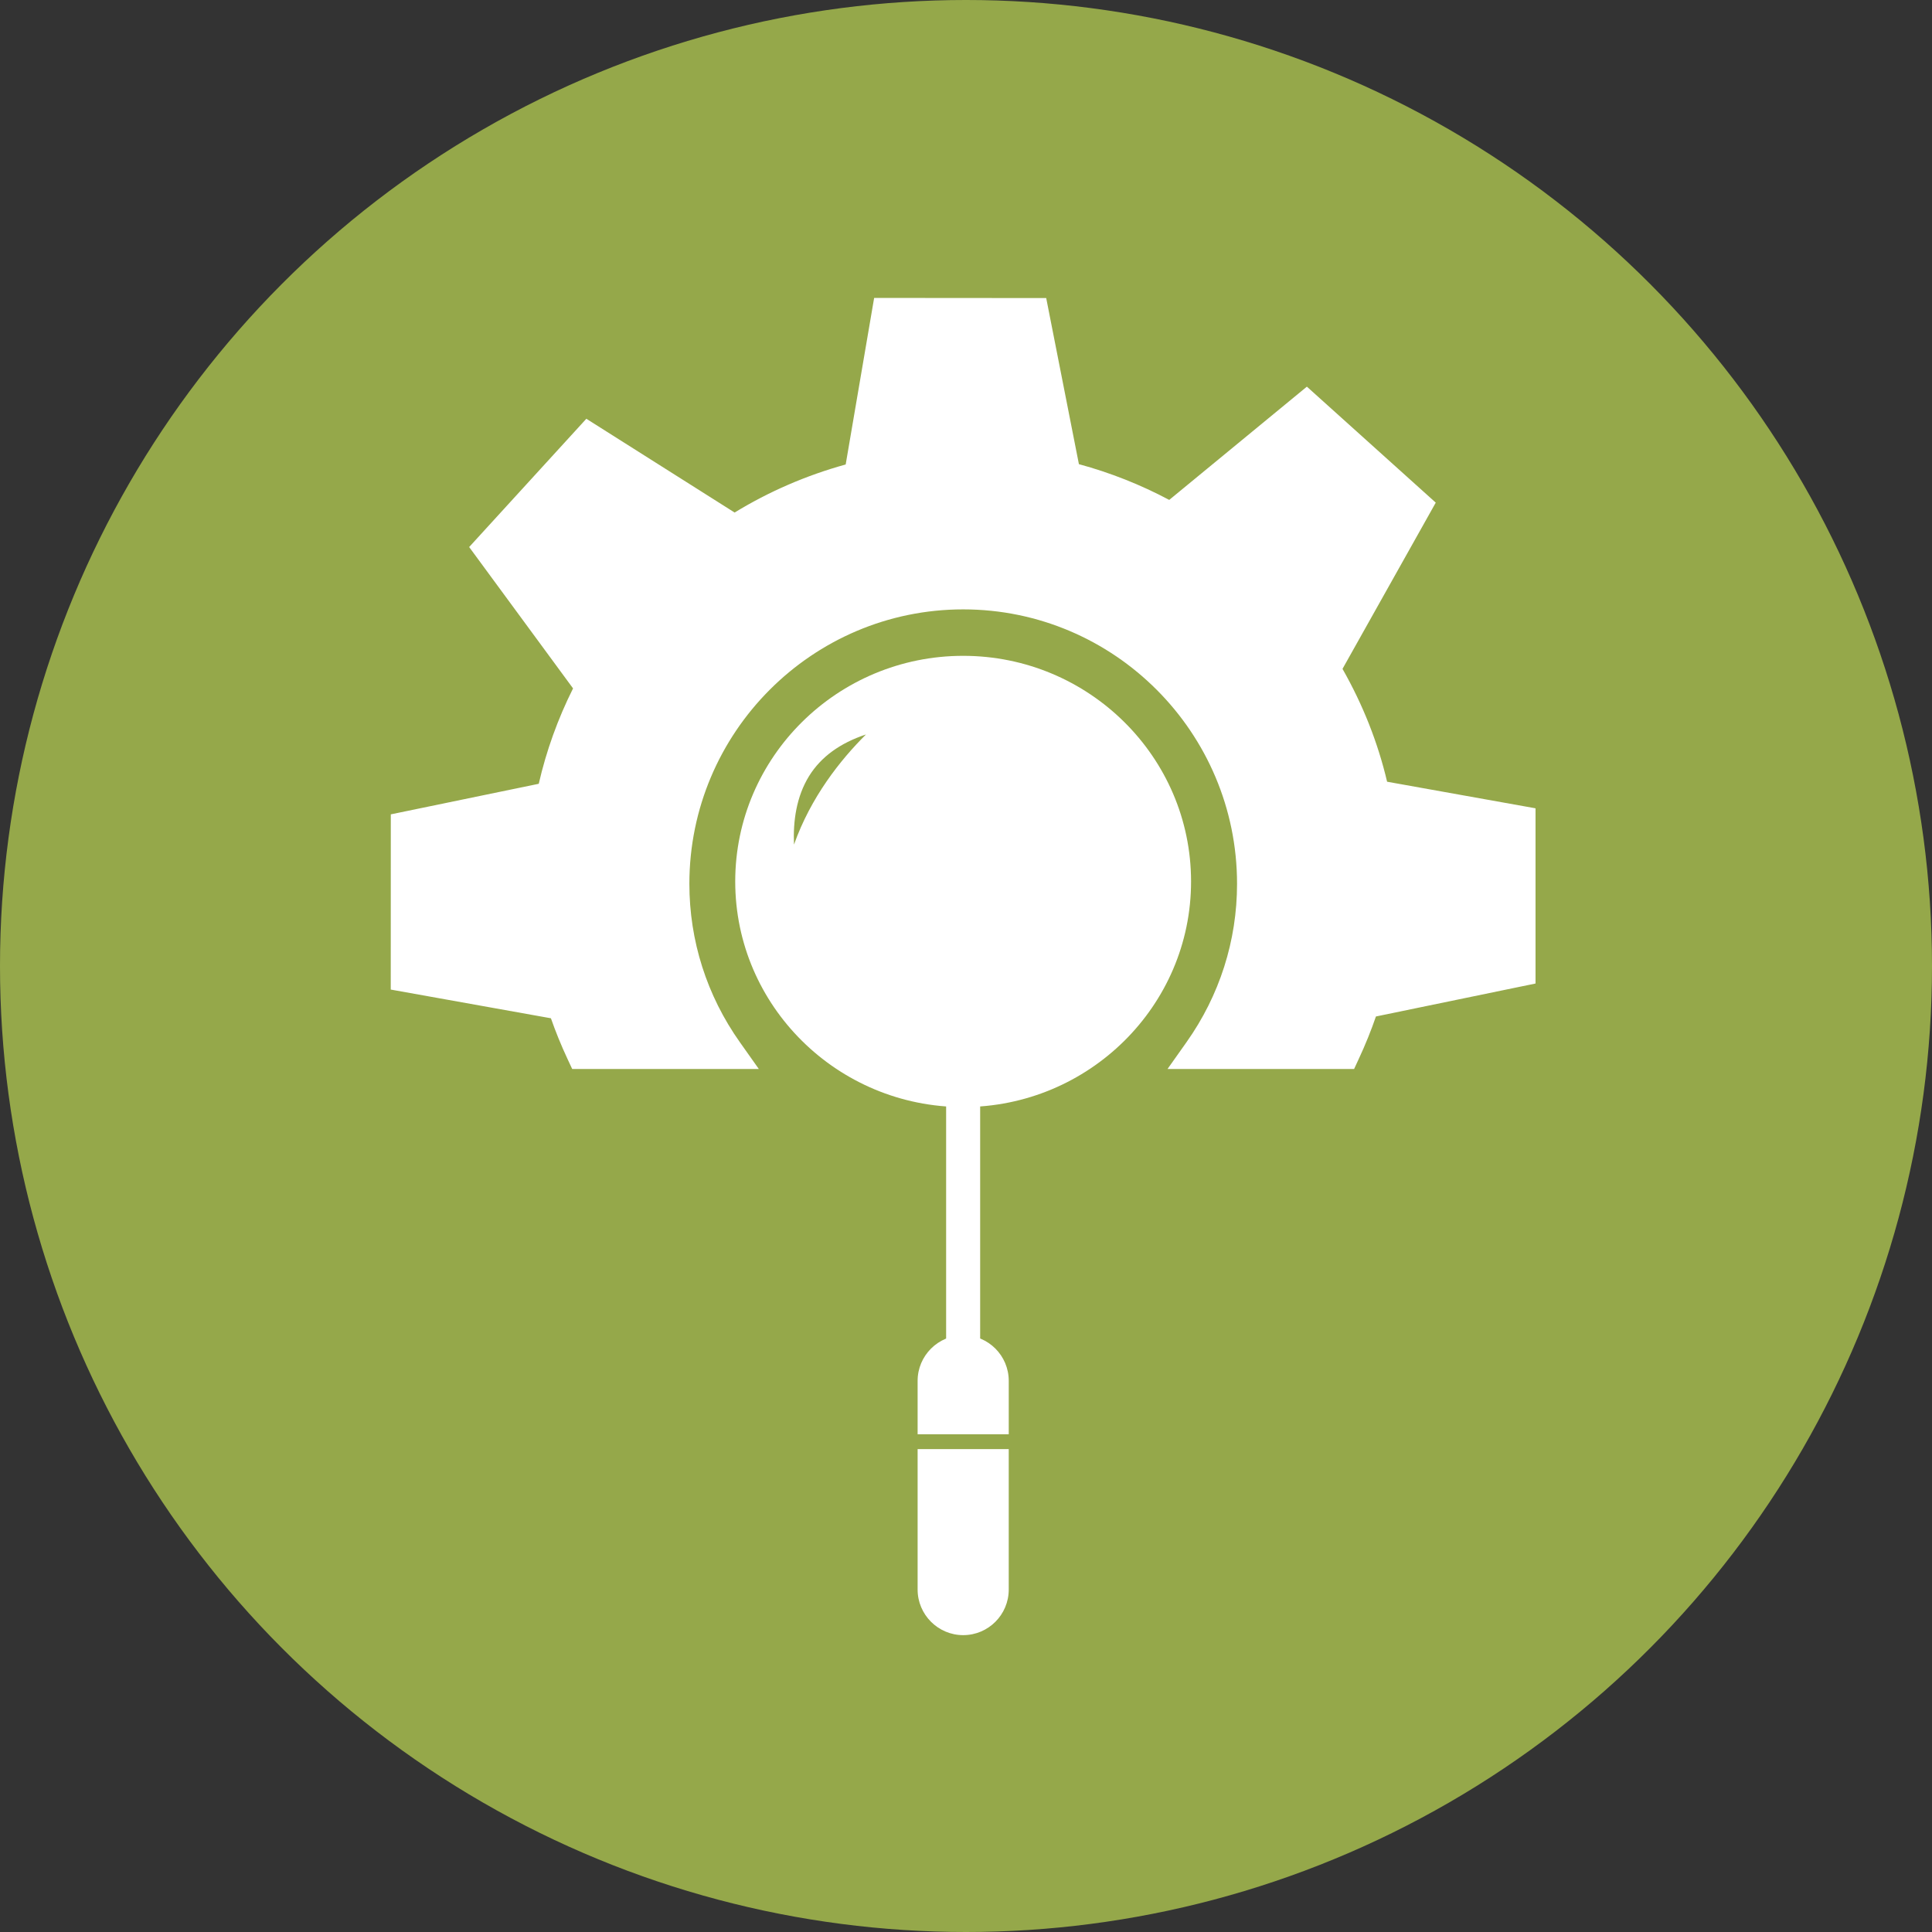 <svg width="214" height="214" viewBox="0 0 214 214" fill="none" xmlns="http://www.w3.org/2000/svg">
<rect x="0" y="0" width="214" height="214" fill="#333333" stroke="none"/>
<circle cx="107" cy="107" r="107" fill="#95A84A"/>
<path d="M104.799 121.507H108.568V149.792H104.799V121.507Z" fill="white"/>
<path d="M64.587 116.522H80.408C76.683 111.258 74.475 104.838 74.475 97.896C74.475 80.065 88.897 65.613 106.691 65.613C124.486 65.613 138.908 80.065 138.908 97.896C138.908 104.846 136.692 111.258 132.974 116.522H148.795C149.627 114.726 150.371 112.878 150.967 110.964L168.209 107.4V91.108L152.086 88.215C151.048 83.15 149.126 78.409 146.542 74.094L156.658 56.057L144.702 45.301L129.72 57.633C126.061 55.55 122.086 53.967 117.889 52.929L114.341 34.892H98.431L95.339 52.973C90.311 54.232 85.607 56.271 81.381 59.01L65.288 48.828L54.414 60.725L65.7 76.075C63.668 79.903 62.151 84.041 61.275 88.406L45.189 91.727V108.019L62.483 111.118C63.057 112.988 63.777 114.784 64.587 116.522Z" fill="white"/>
<path d="M149.988 118.408H129.322L131.428 115.433C135.087 110.265 137.023 104.199 137.023 97.897C137.023 81.134 123.418 67.499 106.691 67.499C89.964 67.499 76.359 81.133 76.359 97.897C76.359 104.206 78.295 110.273 81.947 115.433L84.052 118.408H63.379L62.871 117.318C62.142 115.757 61.538 114.263 61.023 112.79L43.281 109.61L43.288 90.203L59.676 86.817C60.508 83.18 61.781 79.639 63.475 76.252L51.968 60.593L64.947 46.384L81.371 56.772C85.178 54.446 89.3 52.657 93.673 51.449L96.825 33L115.884 33.015L119.506 51.413C123.003 52.362 126.353 53.695 129.511 55.373L144.758 42.828L159.033 55.675L148.704 74.088C150.972 78.078 152.628 82.274 153.644 86.588L170.084 89.533V108.94L152.407 112.591C151.877 114.13 151.252 115.691 150.493 117.318L149.988 118.408ZM136.39 114.638H147.566C148.199 113.188 148.722 111.789 149.163 110.398L149.495 109.338L166.317 105.863V92.677L150.489 89.843L150.231 88.591C149.267 83.901 147.478 79.344 144.916 75.06L144.356 74.125L154.273 56.448L144.65 47.791L129.919 59.916L128.793 59.275C125.266 57.273 121.445 55.749 117.44 54.763L116.277 54.475L112.795 36.777H100.022L96.996 54.498L95.803 54.792C90.989 55.992 86.483 57.943 82.412 60.578L81.396 61.234L65.611 51.251L56.851 60.843L67.923 75.899L67.364 76.944C65.368 80.699 63.94 84.674 63.116 88.768L62.873 89.99L47.066 93.251V106.437L63.926 109.463L64.272 110.552C64.691 111.885 65.199 113.232 65.81 114.623H76.986C74.1 109.514 72.591 103.794 72.591 97.882C72.591 79.043 87.889 63.715 106.692 63.715C125.495 63.715 140.794 79.042 140.794 97.882C140.794 103.808 139.276 109.536 136.39 114.638Z" fill="white"/>
<path d="M103.527 162.403V176.075C103.527 177.827 104.94 179.24 106.692 179.24C108.437 179.24 109.858 177.827 109.858 176.075V162.403H103.527Z" fill="white"/>
<path d="M106.691 181.118C103.908 181.118 101.641 178.851 101.641 176.068V160.512H111.734V176.068C111.734 178.858 109.474 181.118 106.691 181.118ZM105.41 164.288V176.075C105.41 176.782 105.984 177.356 106.691 177.356C107.398 177.356 107.972 176.782 107.972 176.075V164.288H105.41Z" fill="white"/>
<path d="M109.85 156.984V152.95C109.85 151.198 108.429 149.784 106.684 149.784C104.932 149.784 103.518 151.198 103.518 152.95L103.526 156.984H109.85Z" fill="white"/>
<path d="M111.735 158.869H101.641V152.95C101.641 150.167 103.909 147.899 106.692 147.899C109.474 147.899 111.735 150.16 111.735 152.95V158.869ZM105.41 155.099H107.965V152.95C107.965 152.243 107.391 151.669 106.684 151.669C105.977 151.669 105.403 152.243 105.403 152.95L105.41 155.099Z" fill="white"/>
<path d="M106.683 74.529C93.785 74.529 83.323 84.873 83.323 97.639C83.323 110.398 93.784 120.742 106.683 120.742C119.589 120.742 130.044 110.398 130.044 97.639C130.051 84.874 119.59 74.529 106.683 74.529ZM88.322 103.382C88.322 103.382 77.669 79.469 102.539 78.351C102.539 78.351 87.697 87.591 88.322 103.382Z" fill="white"/>
<path d="M106.683 122.626C92.762 122.626 81.438 111.414 81.438 97.639C81.438 83.858 92.761 72.644 106.683 72.644C120.605 72.644 131.929 83.857 131.929 97.639C131.936 111.414 120.606 122.626 106.683 122.626ZM90.538 111.613C94.477 116.052 100.256 118.864 106.683 118.864C118.529 118.864 128.159 109.345 128.159 97.647C128.159 86.714 119.752 77.688 108.988 76.547L103.533 79.963C103.393 80.052 89.626 88.842 90.201 103.324L90.538 111.613ZM85.495 101.07C86.033 104.31 87.314 107.306 89.154 109.883L86.6 104.155C86.533 104.008 86.025 102.844 85.495 101.07ZM95.92 81.354C93.034 82.311 90.928 83.85 89.618 85.963C88.204 88.253 87.836 90.977 87.947 93.553C89.809 88.304 93.063 84.196 95.92 81.354Z" fill="white"/>
</svg>
